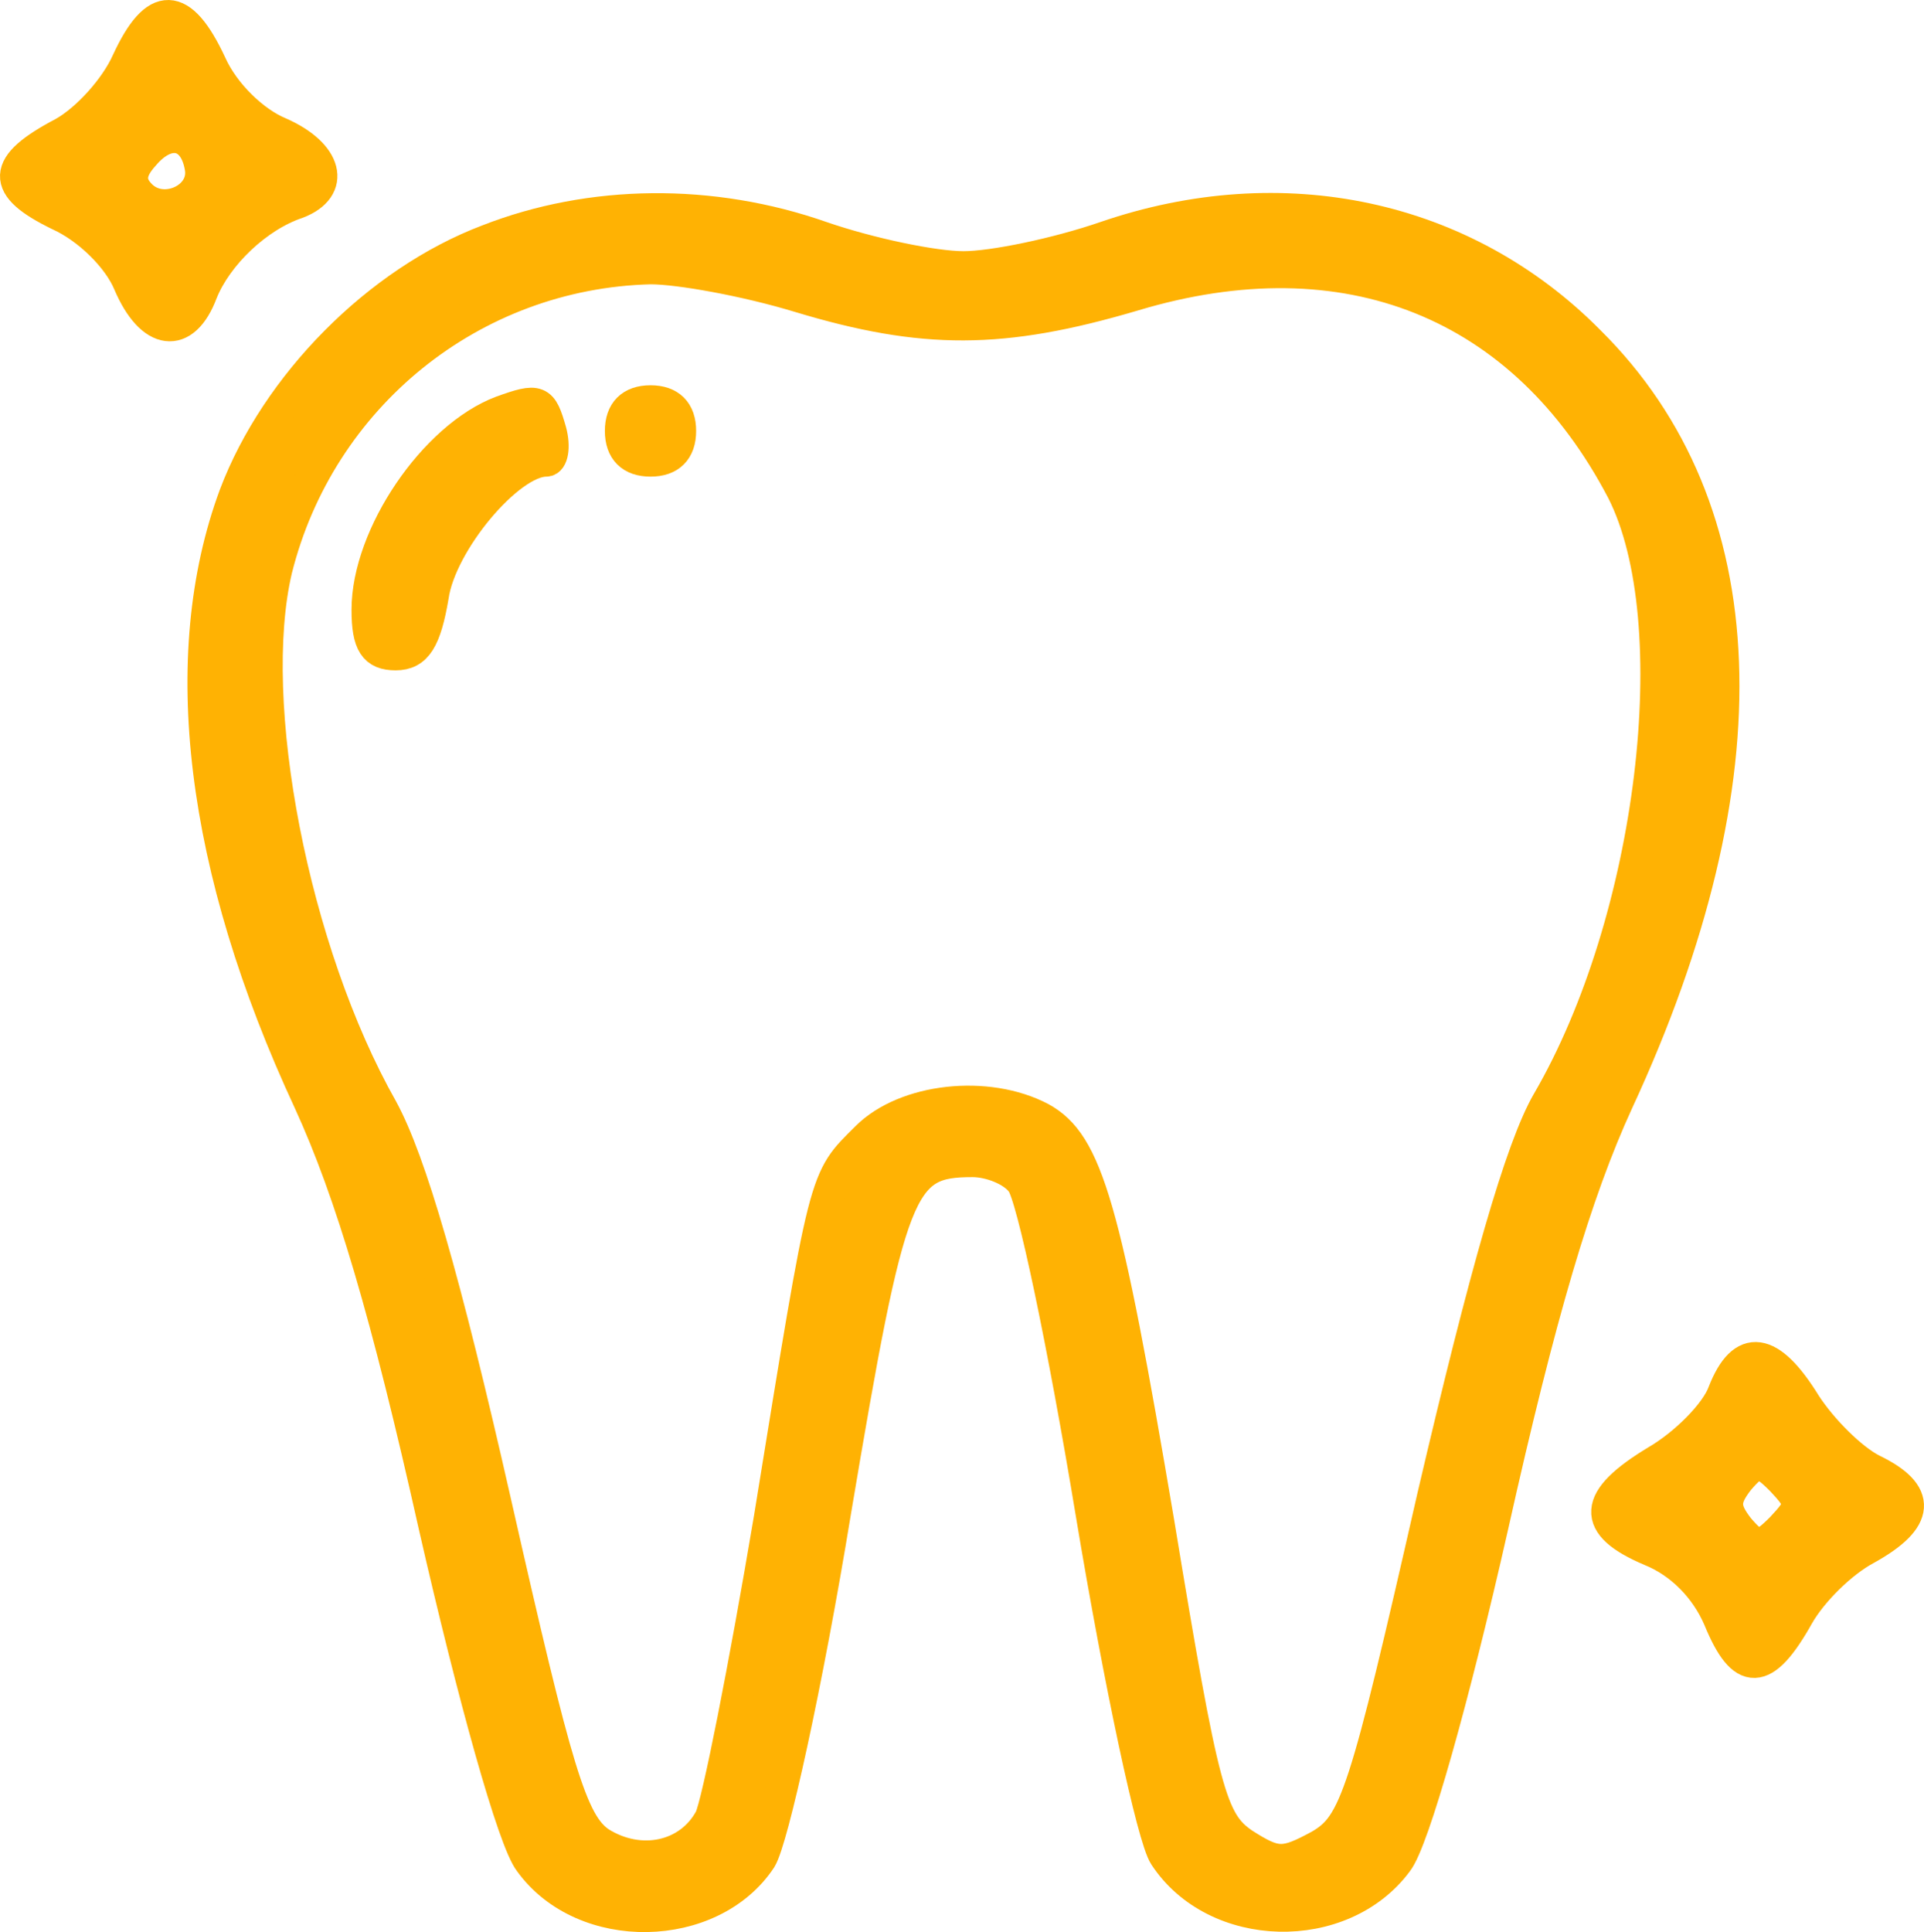 <svg width="30.377" height="30.5" viewBox="0 0 30.377 30.5" fill="none" xmlns="http://www.w3.org/2000/svg" xmlns:xlink="http://www.w3.org/1999/xlink">
	<defs/>
	<path id="Vector" d="M2.012 0.968C1.824 1.391 1.377 1.885 1 2.097C0.012 2.615 0.012 2.944 0.93 3.391C1.4 3.603 1.871 4.074 2.036 4.474C2.388 5.297 2.906 5.368 3.188 4.615C3.424 4.027 4.059 3.415 4.694 3.203C5.306 2.968 5.165 2.427 4.412 2.097C4.012 1.932 3.541 1.485 3.33 1.015C2.859 0.003 2.459 0.003 2.012 0.968ZM3.165 2.638C3.259 3.132 2.577 3.438 2.224 3.085C2.036 2.897 2.036 2.709 2.271 2.45C2.647 2.003 3.071 2.097 3.165 2.638Z" fill="#FFB203" fill-opacity="1" fill-rule="nonzero"/>
	<path id="Vector" d="M1 2.097C0.012 2.615 0.012 2.944 0.93 3.391C1.4 3.603 1.871 4.074 2.036 4.474C2.388 5.297 2.906 5.368 3.188 4.615C3.424 4.027 4.059 3.415 4.694 3.203C5.306 2.968 5.165 2.427 4.412 2.097C4.012 1.932 3.541 1.485 3.33 1.015C2.859 0.003 2.459 0.003 2.012 0.968C1.824 1.391 1.377 1.885 1 2.097ZM2.224 3.085C2.036 2.897 2.036 2.709 2.271 2.45C2.647 2.003 3.071 2.097 3.165 2.638C3.259 3.132 2.577 3.438 2.224 3.085Z" stroke="#FFB203" stroke-opacity="1" stroke-width="0.5"/>
	<path id="Vector" d="M7.706 3.791C5.965 4.45 4.365 6.074 3.706 7.815C2.765 10.356 3.165 13.697 4.883 17.391C5.541 18.826 6.106 20.732 6.859 24.097C7.471 26.779 8.106 29.061 8.365 29.391C9.212 30.567 11.235 30.52 12.012 29.344C12.2 29.038 12.741 26.591 13.188 23.862C14.059 18.685 14.2 18.332 15.353 18.332C15.635 18.332 15.988 18.473 16.129 18.662C16.294 18.85 16.788 21.203 17.235 23.909C17.682 26.591 18.2 29.014 18.388 29.297C19.188 30.52 21.188 30.567 22.059 29.391C22.318 29.061 22.953 26.803 23.565 24.097C24.317 20.732 24.882 18.826 25.541 17.391C27.918 12.262 27.753 8.026 25.094 5.391C23.118 3.391 20.247 2.78 17.447 3.744C16.694 4.003 15.682 4.215 15.212 4.215C14.741 4.215 13.729 4.003 12.976 3.744C11.235 3.132 9.33 3.156 7.706 3.791ZM12.624 4.685C14.576 5.274 15.823 5.274 17.894 4.662C21.259 3.65 24.059 4.779 25.612 7.744C26.67 9.815 26.106 14.521 24.435 17.391C24.012 18.12 23.447 20.097 22.623 23.626C21.541 28.379 21.4 28.803 20.835 29.132C20.27 29.438 20.153 29.438 19.635 29.108C19.118 28.756 19 28.332 18.294 24.05C17.447 19.038 17.165 18.05 16.435 17.65C15.588 17.203 14.294 17.344 13.682 17.956C13 18.638 13.047 18.45 12.153 23.956C11.753 26.332 11.329 28.473 11.212 28.709C10.882 29.32 10.106 29.485 9.471 29.085C9.024 28.779 8.788 27.979 7.824 23.72C7.024 20.191 6.483 18.332 6.035 17.509C4.624 15.015 3.871 11.085 4.365 8.991C5.047 6.262 7.447 4.309 10.271 4.238C10.718 4.238 11.777 4.427 12.624 4.685Z" fill="#FFB203" fill-opacity="1" fill-rule="nonzero"/>
	<path id="Vector" d="M3.706 7.815C2.765 10.356 3.165 13.697 4.883 17.391C5.541 18.826 6.106 20.732 6.859 24.097C7.471 26.779 8.106 29.061 8.365 29.391C9.212 30.567 11.235 30.52 12.012 29.344C12.2 29.038 12.741 26.591 13.188 23.862C14.059 18.685 14.2 18.332 15.353 18.332C15.635 18.332 15.988 18.473 16.129 18.662C16.294 18.85 16.788 21.203 17.235 23.909C17.682 26.591 18.2 29.014 18.388 29.297C19.188 30.52 21.188 30.567 22.059 29.391C22.318 29.061 22.953 26.803 23.565 24.097C24.317 20.732 24.882 18.826 25.541 17.391C27.918 12.262 27.753 8.026 25.094 5.391C23.118 3.391 20.247 2.78 17.447 3.744C16.694 4.003 15.682 4.215 15.212 4.215C14.741 4.215 13.729 4.003 12.976 3.744C11.235 3.132 9.33 3.156 7.706 3.791C5.965 4.45 4.365 6.074 3.706 7.815ZM17.894 4.662C21.259 3.65 24.059 4.779 25.612 7.744C26.67 9.815 26.106 14.521 24.435 17.391C24.012 18.12 23.447 20.097 22.623 23.626C21.541 28.379 21.4 28.803 20.835 29.132C20.27 29.438 20.153 29.438 19.635 29.108C19.118 28.756 19 28.332 18.294 24.05C17.447 19.038 17.165 18.05 16.435 17.65C15.588 17.203 14.294 17.344 13.682 17.956C13 18.638 13.047 18.45 12.153 23.956C11.753 26.332 11.329 28.473 11.212 28.709C10.882 29.32 10.106 29.485 9.471 29.085C9.024 28.779 8.788 27.979 7.824 23.72C7.024 20.191 6.483 18.332 6.035 17.509C4.624 15.015 3.871 11.085 4.365 8.991C5.047 6.262 7.447 4.309 10.271 4.238C10.718 4.238 11.777 4.427 12.624 4.685C14.576 5.274 15.823 5.274 17.894 4.662Z" stroke="#FFB203" stroke-opacity="1" stroke-width="0.5"/>
	<path id="Vector" d="M7.918 6.497C6.859 6.897 5.8 8.45 5.8 9.626C5.8 10.168 5.918 10.332 6.247 10.332C6.577 10.332 6.718 10.097 6.835 9.415C6.953 8.568 8.035 7.274 8.624 7.274C8.718 7.274 8.765 7.062 8.694 6.803C8.553 6.309 8.506 6.285 7.918 6.497Z" fill="#FFB203" fill-opacity="1" fill-rule="nonzero"/>
	<path id="Vector" d="M5.8 9.626C5.8 10.168 5.918 10.332 6.247 10.332C6.577 10.332 6.718 10.097 6.835 9.415C6.953 8.568 8.035 7.274 8.624 7.274C8.718 7.274 8.765 7.062 8.694 6.803C8.553 6.309 8.506 6.285 7.918 6.497C6.859 6.897 5.8 8.45 5.8 9.626Z" stroke="#FFB203" stroke-opacity="1" stroke-width="0.5"/>
	<path id="Vector" d="M9.8 6.803C9.8 7.109 9.965 7.274 10.271 7.274C10.577 7.274 10.741 7.109 10.741 6.803C10.741 6.497 10.577 6.332 10.271 6.332C9.965 6.332 9.8 6.497 9.8 6.803Z" fill="#FFB203" fill-opacity="1" fill-rule="nonzero"/>
	<path id="Vector" d="M10.271 7.274C10.577 7.274 10.741 7.109 10.741 6.803C10.741 6.497 10.577 6.332 10.271 6.332C9.965 6.332 9.8 6.497 9.8 6.803C9.8 7.109 9.965 7.274 10.271 7.274Z" stroke="#FFB203" stroke-opacity="1" stroke-width="0.5"/>
	<path id="Vector" d="M27.212 21.979C27.094 22.309 26.6 22.803 26.153 23.062C25.141 23.673 25.117 24.073 26.059 24.473C26.529 24.662 26.929 25.061 27.141 25.556C27.517 26.473 27.847 26.473 28.388 25.509C28.6 25.132 29.07 24.662 29.47 24.45C30.317 23.979 30.341 23.579 29.564 23.203C29.235 23.038 28.765 22.567 28.506 22.168C27.941 21.25 27.517 21.203 27.212 21.979ZM28.129 24.12C27.8 24.45 27.729 24.45 27.447 24.12C27.212 23.814 27.212 23.673 27.447 23.367C27.729 23.038 27.8 23.038 28.129 23.367C28.459 23.72 28.459 23.767 28.129 24.12Z" fill="#FFB203" fill-opacity="1" fill-rule="nonzero"/>
	<path id="Vector" d="M26.153 23.062C25.141 23.673 25.117 24.073 26.059 24.473C26.529 24.662 26.929 25.061 27.141 25.556C27.517 26.473 27.847 26.473 28.388 25.509C28.6 25.132 29.07 24.662 29.47 24.45C30.317 23.979 30.341 23.579 29.564 23.203C29.235 23.038 28.765 22.567 28.506 22.168C27.941 21.25 27.517 21.203 27.212 21.979C27.094 22.309 26.6 22.803 26.153 23.062ZM27.447 24.12C27.212 23.814 27.212 23.673 27.447 23.367C27.729 23.038 27.8 23.038 28.129 23.367C28.459 23.72 28.459 23.767 28.129 24.12C27.8 24.45 27.729 24.45 27.447 24.12Z" stroke="#FFB203" stroke-opacity="1" stroke-width="0.5"/>
</svg>
